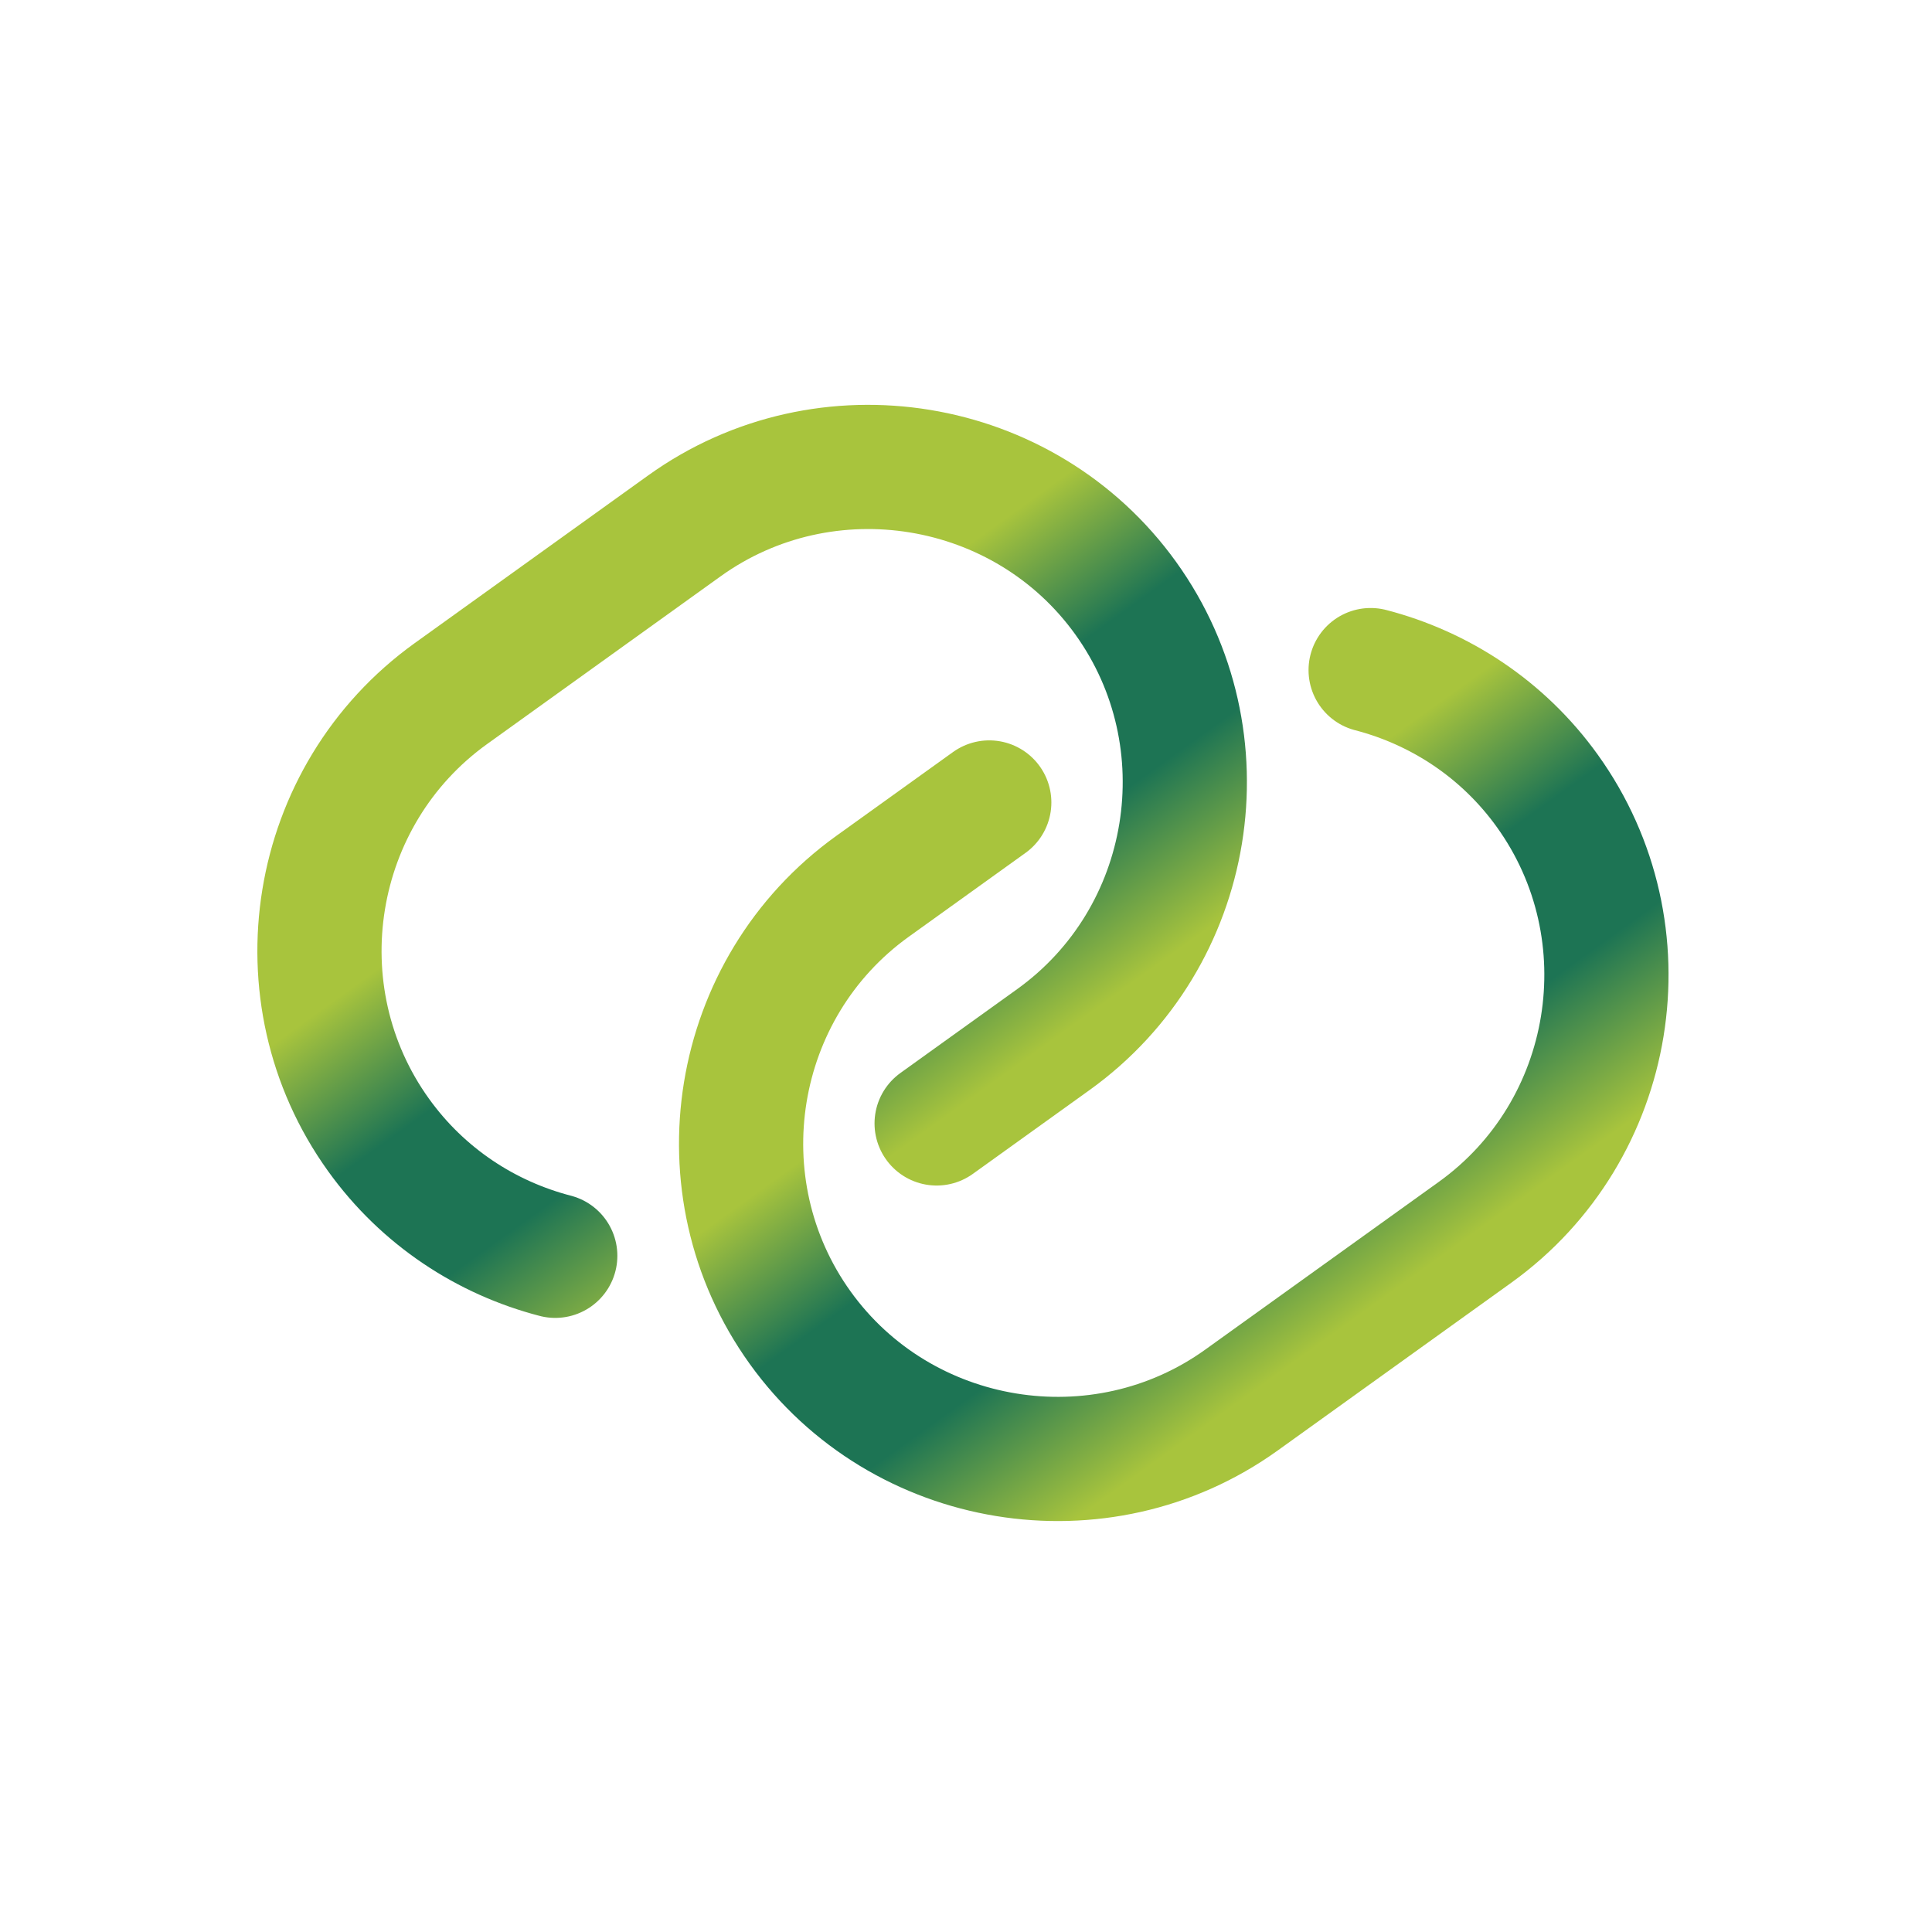 <svg width="70" height="70" viewBox="0 0 70 70" fill="none" xmlns="http://www.w3.org/2000/svg">
<path d="M20.118 45.5C17.627 44.853 15.332 43.372 13.715 41.121C10.044 36.011 11.21 28.813 16.337 25.13L24.797 19.053C29.907 15.383 37.117 16.565 40.788 21.675C44.459 26.785 43.293 33.983 38.166 37.666L33.936 40.704" stroke="url(#paint0_linear_402_17)" stroke-width="4.5" stroke-linecap="round" stroke-linejoin="round"/>
<path d="M49.661 24.279C52.153 24.926 54.448 26.407 56.064 28.658C59.735 33.768 58.569 40.966 53.443 44.649L44.982 50.726C39.872 54.396 32.662 53.214 28.991 48.104C25.321 42.994 26.486 35.796 31.613 32.113L35.843 29.075" stroke="url(#paint1_linear_402_17)" stroke-width="4.5" stroke-linecap="round" stroke-linejoin="round"/>
<defs>
<linearGradient id="paint0_linear_402_17" x1="20.567" y1="22.092" x2="33.936" y2="40.704" gradientUnits="userSpaceOnUse">
<stop offset="0.286" stop-color="#A8C43D"/>
<stop offset="0.516" stop-color="#1D7454"/>
<stop offset="0.745" stop-color="#1D7454"/>
<stop offset="1" stop-color="#A8C43D"/>
</linearGradient>
<linearGradient id="paint1_linear_402_17" x1="35.843" y1="29.075" x2="49.212" y2="47.687" gradientUnits="userSpaceOnUse">
<stop offset="0.286" stop-color="#A8C43D"/>
<stop offset="0.516" stop-color="#1D7454"/>
<stop offset="0.745" stop-color="#1D7454"/>
<stop offset="1" stop-color="#A8C43D"/>
</linearGradient>
</defs>
</svg>
